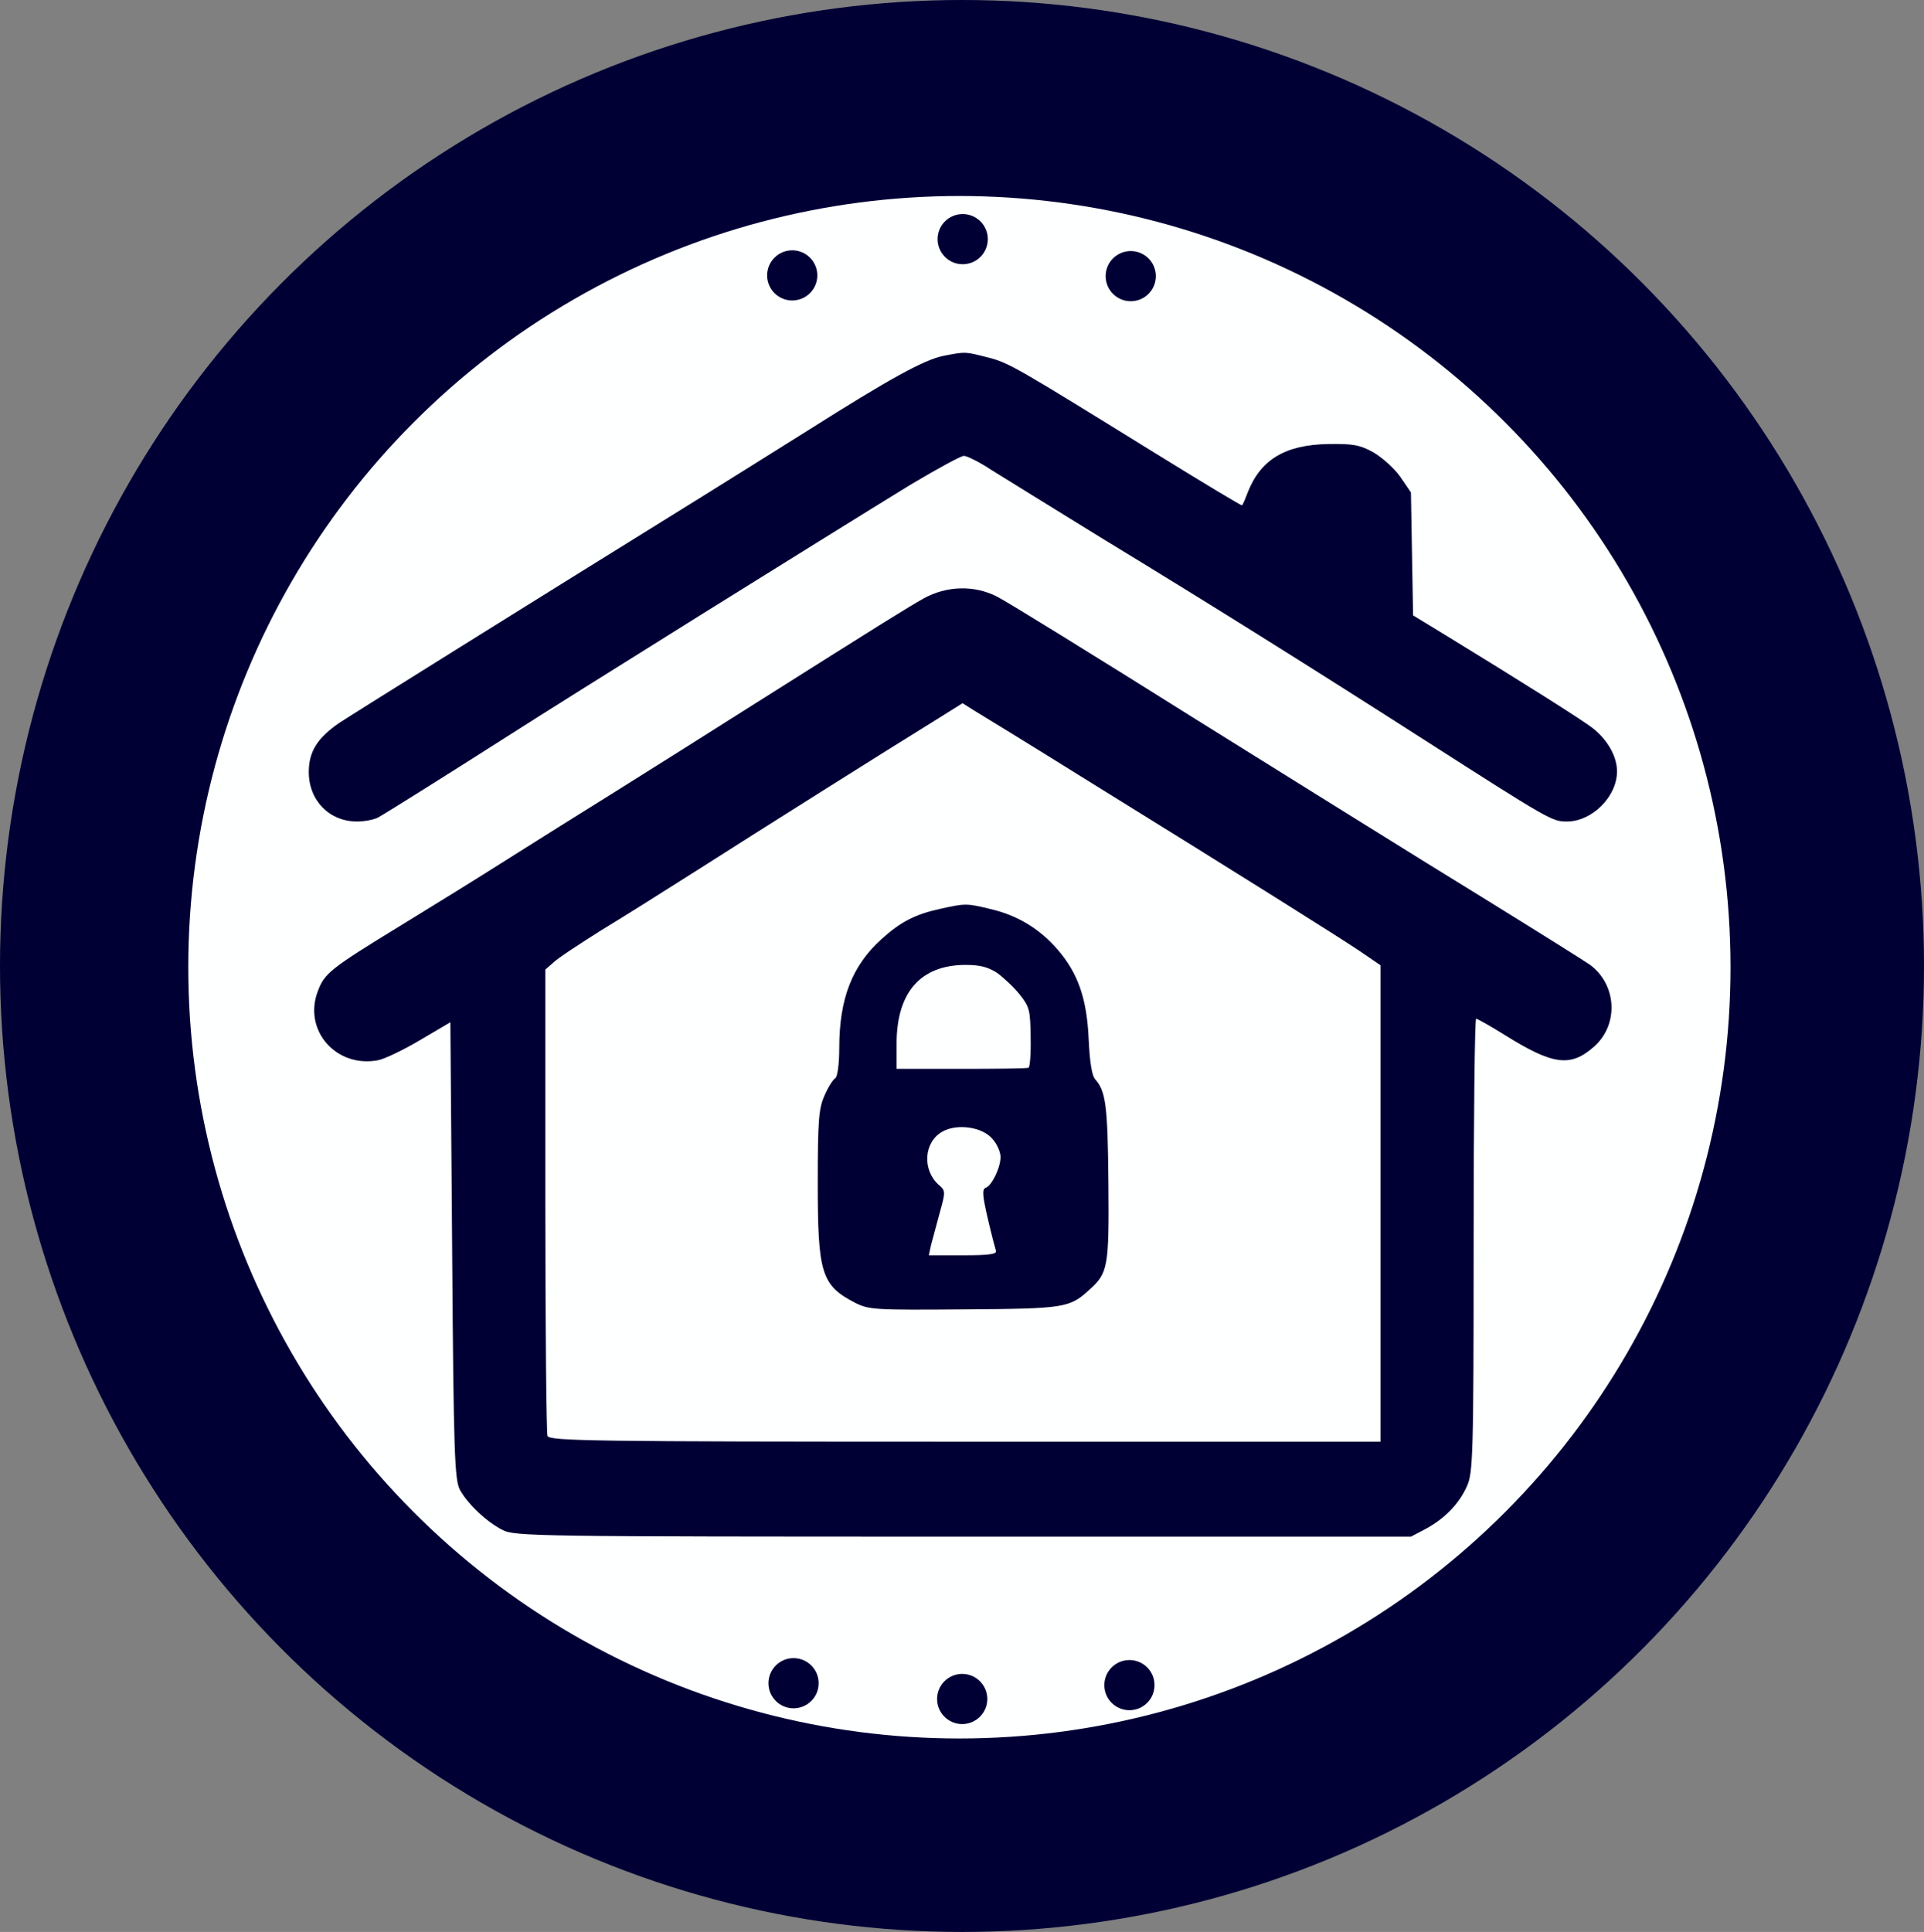 <?xml version="1.0" encoding="UTF-8" standalone="no"?>
<svg
   version="1.0"
   width="536.804pt"
   height="538.937pt"
   viewBox="0 0 536.804 538.937"
   preserveAspectRatio="xMidYMid"
   id="svg87"
   xml:space="preserve"
   sodipodi:docname="favicon.svg"
   inkscape:version="1.3.2 (091e20e, 2023-11-25, custom)"
   xmlns:inkscape="http://www.inkscape.org/namespaces/inkscape"
   xmlns:sodipodi="http://sodipodi.sourceforge.net/DTD/sodipodi-0.dtd"
   xmlns="http://www.w3.org/2000/svg"
   xmlns:svg="http://www.w3.org/2000/svg">
   <rect x="0" y="0" width="536.804" height="538.937" fill="#808080" stroke="none"/>
   <style
   id="style1">.favicon-fill { fill: #000035; }
.favicon-stroke { stroke: #000035; }
</style>
	<sodipodi:namedview
   id="namedview1"
   pagecolor="#ffffff"
   bordercolor="#000000"
   borderopacity="0.25"
   inkscape:showpageshadow="2"
   inkscape:pageopacity="0.0"
   inkscape:pagecheckerboard="0"
   inkscape:deskcolor="#d1d1d1"
   inkscape:document-units="pt"
   inkscape:zoom="1.1313941"
   inkscape:cx="357.52353"
   inkscape:cy="359.29126"
   inkscape:window-width="1920"
   inkscape:window-height="1009"
   inkscape:window-x="-8"
   inkscape:window-y="-8"
   inkscape:window-maximized="1"
   inkscape:current-layer="svg87" /><defs
   id="defs87" /><ellipse
   style="display:inline;fill-opacity:1;stroke-width:30.685;stroke-linecap:butt;stroke-linejoin:round;stroke-miterlimit:14;stroke-dasharray:none;stroke-opacity:1"
   id="path92"
   cx="268.402"
   cy="269.468"
   rx="253.06"
   ry="254.126"
   class="favicon-stroke  favicon-fill" /><circle
   style="display:inline;fill:#feffff;fill-opacity:1;stroke-width:27.709;stroke-linecap:butt;stroke-linejoin:round;stroke-miterlimit:14;stroke-dasharray:none;stroke-opacity:1"
   id="path92-3"
   cx="267.677"
   cy="269.824"
   class="favicon-stroke  favicon-fill"
   r="229" /><g
   transform="matrix(0.1,0,0,-0.1,-244.847,784.169)"
   fill="#000000"
   stroke="none"
   id="g87"
   class="favicon-fill"><path
     d="m 5081,6849 c -54,-11 -146,-61 -380,-209 -102,-64 -233,-146 -291,-182 -497,-308 -974,-606 -1015,-633 -61,-42 -85,-80 -85,-137 0,-79 57,-138 135,-138 20,0 46,5 58,11 20,11 194,120 357,224 189,121 882,553 1128,704 74,44 141,81 150,81 8,0 43,-17 76,-39 34,-21 171,-106 306,-189 320,-195 585,-361 905,-566 347,-222 354,-226 395,-226 70,0 140,69 140,140 0,41 -26,87 -66,119 -27,22 -205,134 -411,260 l -92,56 -3,172 -3,171 -30,44 c -17,24 -51,54 -75,68 -38,21 -57,24 -126,23 -119,-2 -188,-43 -224,-134 -7,-19 -14,-35 -16,-37 -1,-2 -109,63 -240,144 -393,243 -411,254 -471,269 -63,16 -60,16 -122,4 z"
     id="path13"
     style=""
     class="favicon-fill" /><path
     d="m 5025,6172 c -49,-28 -90,-53 -500,-312 -115,-73 -282,-178 -370,-233 -88,-55 -221,-138 -295,-185 -74,-47 -205,-128 -290,-180 -201,-123 -216,-135 -235,-186 -41,-108 51,-214 168,-192 17,3 70,28 117,56 l 85,50 5,-637 c 4,-571 7,-641 22,-668 21,-38 73,-88 118,-111 34,-18 85,-19 1285,-19 h 1250 l 40,21 c 54,29 94,70 116,119 17,37 19,80 19,673 0,347 3,632 7,632 3,0 39,-20 79,-45 136,-85 184,-91 250,-33 69,61 64,172 -11,228 -11,8 -148,94 -305,191 -157,96 -514,319 -795,494 -280,176 -530,330 -554,342 -64,33 -141,31 -206,-5 z m 460,-509 c 444,-275 694,-432 758,-475 l 57,-39 V 4485 3820 H 5141 c -1047,0 -1159,2 -1165,16 -3,9 -6,305 -6,658 v 643 l 23,20 c 12,12 72,51 132,89 61,37 182,113 270,169 166,106 534,338 664,418 l 75,47 30,-19 c 17,-10 162,-99 321,-198 z"
     id="path14"
     style=""
     class="favicon-fill" /><path
     d="m 5070,5306 c -68,-15 -109,-36 -162,-84 -82,-74 -118,-166 -118,-304 0,-45 -5,-80 -11,-84 -6,-3 -20,-25 -30,-48 -16,-36 -19,-67 -19,-244 0,-253 10,-286 105,-335 38,-19 55,-20 304,-18 280,2 294,4 349,55 52,46 55,64 53,298 -2,214 -7,256 -37,289 -9,10 -15,47 -18,110 -5,114 -29,185 -87,252 -50,58 -113,96 -188,113 -66,16 -69,16 -141,0 z m 160,-178 c 18,-13 47,-40 63,-60 28,-35 30,-44 31,-120 1,-46 -2,-84 -6,-85 -5,-2 -89,-3 -188,-3 h -180 v 73 c 1,141 67,216 191,217 42,0 64,-6 89,-22 z m -13,-463 c 13,-14 23,-37 23,-51 0,-30 -25,-81 -42,-86 -10,-4 -8,-23 6,-84 10,-43 21,-85 23,-91 4,-10 -18,-13 -91,-13 h -96 l 6,28 c 4,15 15,55 24,89 17,61 17,63 -3,80 -46,42 -41,119 11,148 41,23 111,13 139,-20 z"
     id="path15"
     style=""
     class="favicon-fill" /><circle
     style="display:inline;stroke:none;stroke-width:8.858;stroke-linecap:butt;stroke-linejoin:round;stroke-dasharray:none;stroke-opacity:1"
     id="path91-7-19-5-2"
     cx="465.881"
     cy="316.654"
     r="7"
     transform="matrix(10,0,0,-10,0,10240)"
     class="favicon-fill" /><circle
     style="display:inline;stroke:none;stroke-width:8.858;stroke-linecap:butt;stroke-linejoin:round;stroke-dasharray:none;stroke-opacity:1"
     id="path91-7-19-5-3"
     cx="513.444"
     cy="306.54"
     r="7"
     transform="matrix(10,0,0,-10,0,10240)"
     class="favicon-fill" /><circle
     style="display:inline;stroke:none;stroke-width:8.858;stroke-linecap:butt;stroke-linejoin:round;stroke-dasharray:none;stroke-opacity:1"
     id="path91-7-19-5-8"
     cx="560.332"
     cy="316.862"
     r="7"
     transform="matrix(10,0,0,-10,0,10240)"
     class="favicon-fill" /><circle
     style="display:inline;stroke:none;stroke-width:8.858;stroke-linecap:butt;stroke-linejoin:round;stroke-dasharray:none;stroke-opacity:1"
     id="path91-7-19-5-9"
     cx="466.249"
     cy="709.384"
     r="7"
     transform="matrix(10,0,0,-10,0,10240)"
     class="favicon-fill" /><circle
     style="display:inline;stroke:none;stroke-width:8.858;stroke-linecap:butt;stroke-linejoin:round;stroke-dasharray:none;stroke-opacity:1"
     id="path91-7-19-5-9-6"
     cx="513.303"
     cy="713.784"
     r="7"
     transform="matrix(10,0,0,-10,0,10240)"
     class="favicon-fill-bright  favicon-fill" /><circle
     style="display:inline;stroke:none;stroke-width:8.858;stroke-linecap:butt;stroke-linejoin:round;stroke-dasharray:none;stroke-opacity:1"
     id="path91-7-19-5-9-0"
     cx="559.964"
     cy="709.917"
     r="7"
     transform="matrix(10,0,0,-10,0,10240)"
     class="favicon-fill-bright  favicon-fill" /></g></svg>
